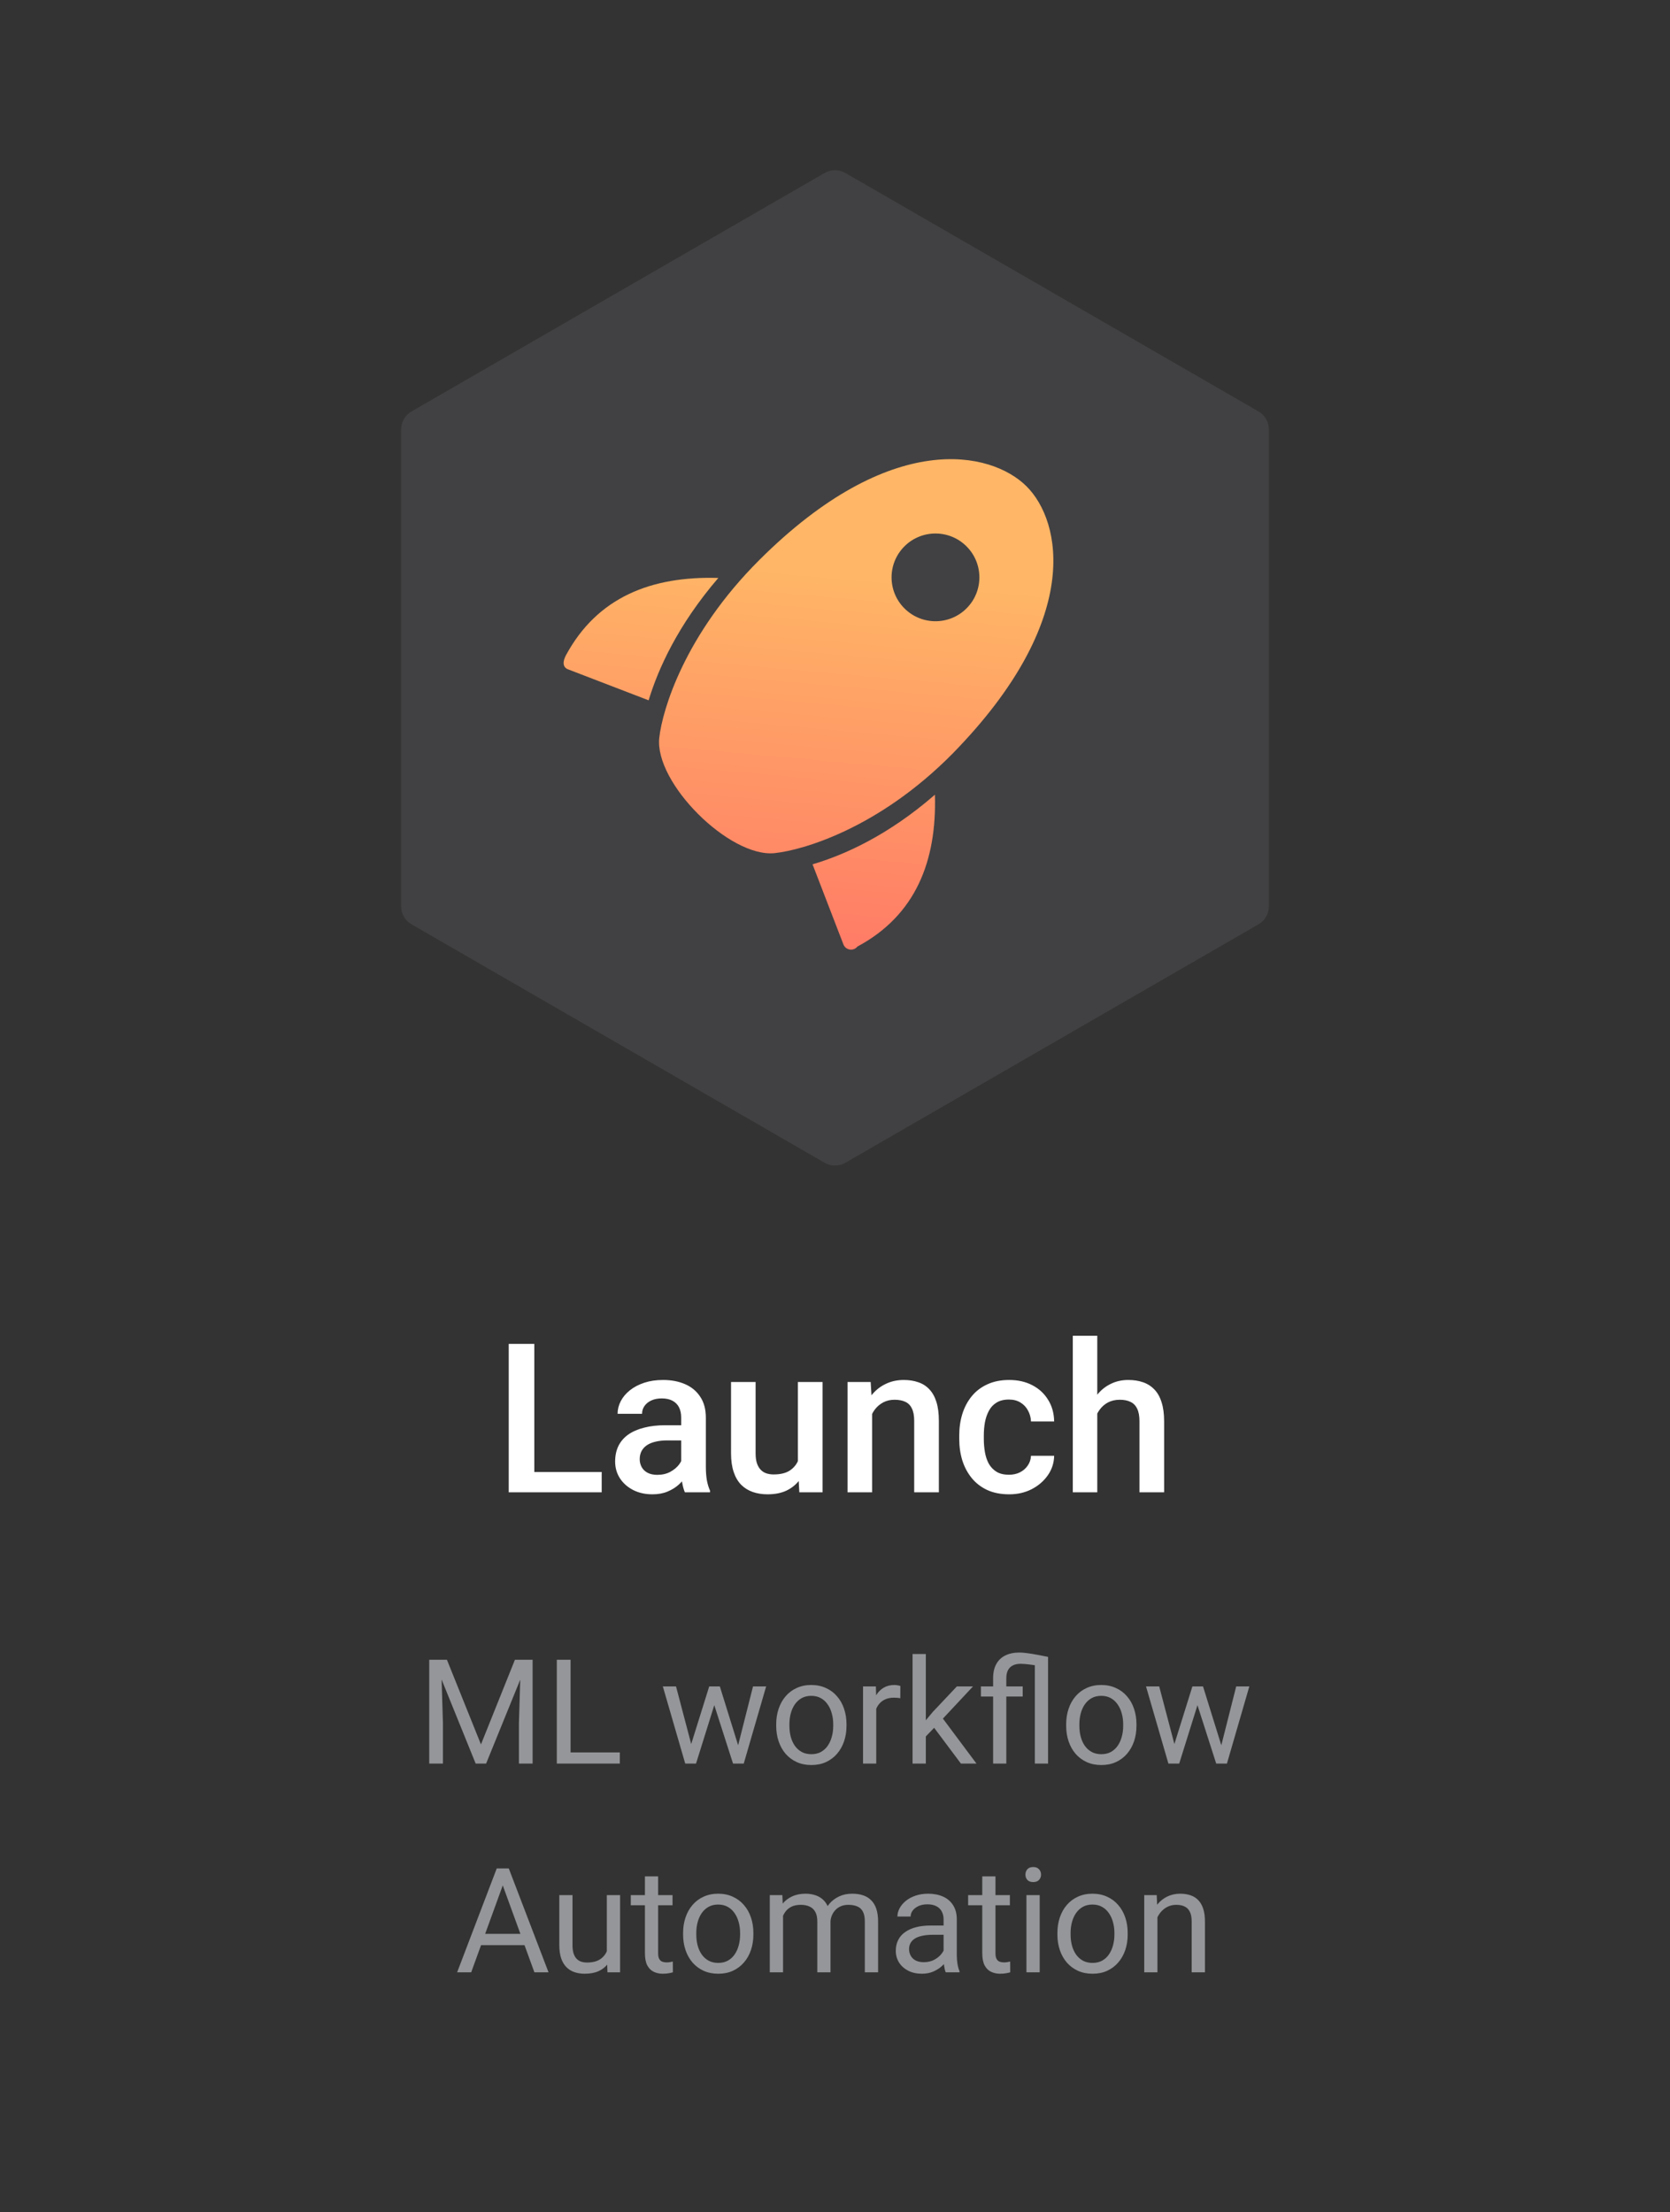 <svg width="160" height="212" viewBox="0 0 160 212" fill="none" xmlns="http://www.w3.org/2000/svg">
<rect x="0" y="0" width="160" height="212" fill="#333333" stroke="none"/>
<path opacity="0.08" d="M79 16.577C79.619 16.22 80.381 16.22 81 16.577L120.569 39.423C121.188 39.78 121.569 40.44 121.569 41.155V86.845C121.569 87.56 121.188 88.22 120.569 88.577L81 111.423C80.381 111.78 79.619 111.78 79 111.423L39.431 88.577C38.812 88.22 38.431 87.56 38.431 86.845V41.155C38.431 40.44 38.812 39.78 39.431 39.423L79 16.577Z" fill="#EAEAFF"/>
<path fill-rule="evenodd" clip-rule="evenodd" d="M72.723 53.69C65.584 60.822 63.457 68.031 63.164 70.701C62.69 75.019 69.904 82.207 74.225 81.752C76.885 81.472 84.176 79.398 91.265 72.215C103.767 59.441 101.728 49.975 98.354 46.606C94.981 43.237 85.365 41.059 72.723 53.69ZM92.601 58.299C90.958 59.941 88.295 59.941 86.652 58.299C85.009 56.658 85.009 53.997 86.652 52.355C88.295 50.714 90.957 50.713 92.6 52.355C94.243 53.996 94.244 56.658 92.601 58.299Z" fill="url(#paint0_linear_3944_24426)"/>
<path d="M89.572 76.154C85.097 80.049 80.897 81.924 77.849 82.825C78.645 84.895 80.06 88.565 80.806 90.499C81.023 91.064 81.772 91.177 82.149 90.704C87.715 87.723 89.763 82.523 89.572 76.154Z" fill="url(#paint1_linear_3944_24426)"/>
<path d="M62.144 67.109C63.063 64.078 64.951 59.888 68.821 55.383C62.424 55.192 57.227 57.215 54.219 62.797C53.932 63.33 53.858 63.923 54.424 64.141C56.371 64.89 60.074 66.315 62.144 67.109Z" fill="url(#paint2_linear_3944_24426)"/>
<path d="M57.647 141.057V143H50.508V141.057H57.647ZM51.191 128.781V143H48.74V128.781H51.191ZM65.264 140.881V135.842C65.264 135.464 65.195 135.139 65.059 134.865C64.922 134.592 64.713 134.38 64.434 134.23C64.16 134.081 63.815 134.006 63.398 134.006C63.014 134.006 62.682 134.071 62.402 134.201C62.122 134.331 61.904 134.507 61.748 134.729C61.592 134.95 61.514 135.201 61.514 135.48H59.17C59.17 135.064 59.271 134.66 59.473 134.27C59.675 133.879 59.967 133.531 60.352 133.225C60.736 132.919 61.195 132.678 61.728 132.502C62.262 132.326 62.861 132.238 63.525 132.238C64.32 132.238 65.023 132.372 65.635 132.639C66.253 132.906 66.738 133.309 67.09 133.85C67.448 134.383 67.627 135.054 67.627 135.861V140.559C67.627 141.04 67.659 141.473 67.725 141.857C67.796 142.235 67.897 142.564 68.027 142.844V143H65.615C65.505 142.746 65.417 142.424 65.352 142.033C65.293 141.636 65.264 141.252 65.264 140.881ZM65.606 136.574L65.625 138.029H63.935C63.499 138.029 63.115 138.072 62.783 138.156C62.451 138.234 62.175 138.352 61.953 138.508C61.732 138.664 61.566 138.853 61.455 139.074C61.344 139.296 61.289 139.546 61.289 139.826C61.289 140.106 61.354 140.363 61.484 140.598C61.615 140.826 61.803 141.005 62.051 141.135C62.305 141.265 62.611 141.33 62.969 141.33C63.45 141.33 63.87 141.232 64.228 141.037C64.593 140.835 64.88 140.591 65.088 140.305C65.296 140.012 65.407 139.735 65.42 139.475L66.182 140.52C66.103 140.786 65.97 141.073 65.781 141.379C65.592 141.685 65.345 141.978 65.039 142.258C64.74 142.531 64.378 142.756 63.955 142.932C63.538 143.107 63.057 143.195 62.51 143.195C61.82 143.195 61.204 143.059 60.664 142.785C60.124 142.505 59.7 142.131 59.395 141.662C59.089 141.187 58.935 140.65 58.935 140.051C58.935 139.491 59.04 138.996 59.248 138.566C59.463 138.13 59.775 137.766 60.185 137.473C60.602 137.18 61.11 136.958 61.709 136.809C62.308 136.652 62.992 136.574 63.76 136.574H65.606ZM76.445 140.51V132.434H78.809V143H76.582L76.445 140.51ZM76.777 138.312L77.568 138.293C77.568 139.003 77.49 139.657 77.334 140.256C77.178 140.848 76.937 141.366 76.611 141.809C76.286 142.245 75.869 142.587 75.361 142.834C74.853 143.075 74.245 143.195 73.535 143.195C73.021 143.195 72.549 143.12 72.119 142.971C71.689 142.821 71.318 142.59 71.006 142.277C70.7 141.965 70.462 141.558 70.293 141.057C70.124 140.555 70.039 139.956 70.039 139.26V132.434H72.393V139.279C72.393 139.663 72.438 139.986 72.529 140.246C72.62 140.5 72.744 140.705 72.9 140.861C73.057 141.018 73.239 141.128 73.447 141.193C73.656 141.258 73.877 141.291 74.111 141.291C74.782 141.291 75.309 141.161 75.693 140.9C76.084 140.633 76.361 140.275 76.523 139.826C76.693 139.377 76.777 138.872 76.777 138.312ZM83.555 134.689V143H81.201V132.434H83.418L83.555 134.689ZM83.135 137.326L82.373 137.316C82.38 136.568 82.484 135.881 82.686 135.256C82.894 134.631 83.18 134.094 83.545 133.645C83.916 133.195 84.359 132.85 84.873 132.609C85.387 132.362 85.96 132.238 86.592 132.238C87.1 132.238 87.559 132.31 87.969 132.453C88.385 132.59 88.74 132.814 89.033 133.127C89.333 133.439 89.561 133.846 89.717 134.348C89.873 134.842 89.951 135.451 89.951 136.174V143H87.588V136.164C87.588 135.656 87.513 135.256 87.363 134.963C87.22 134.663 87.008 134.452 86.728 134.328C86.455 134.198 86.113 134.133 85.703 134.133C85.299 134.133 84.938 134.217 84.619 134.387C84.3 134.556 84.03 134.787 83.809 135.08C83.594 135.373 83.428 135.712 83.311 136.096C83.193 136.48 83.135 136.89 83.135 137.326ZM96.67 141.32C97.054 141.32 97.399 141.245 97.705 141.096C98.018 140.939 98.268 140.725 98.457 140.451C98.652 140.178 98.76 139.862 98.779 139.504H100.996C100.983 140.188 100.781 140.809 100.391 141.369C100 141.929 99.482 142.375 98.838 142.707C98.193 143.033 97.481 143.195 96.699 143.195C95.892 143.195 95.189 143.059 94.59 142.785C93.991 142.505 93.493 142.121 93.096 141.633C92.699 141.145 92.399 140.581 92.197 139.943C92.002 139.305 91.904 138.622 91.904 137.893V137.551C91.904 136.822 92.002 136.138 92.197 135.5C92.399 134.855 92.699 134.289 93.096 133.801C93.493 133.312 93.991 132.932 94.59 132.658C95.189 132.378 95.889 132.238 96.689 132.238C97.536 132.238 98.278 132.408 98.916 132.746C99.554 133.078 100.055 133.544 100.42 134.143C100.791 134.735 100.983 135.425 100.996 136.213H98.779C98.76 135.822 98.662 135.471 98.486 135.158C98.317 134.839 98.076 134.585 97.764 134.396C97.458 134.208 97.09 134.113 96.66 134.113C96.185 134.113 95.791 134.211 95.478 134.406C95.166 134.595 94.922 134.855 94.746 135.188C94.57 135.513 94.443 135.881 94.365 136.291C94.294 136.695 94.258 137.115 94.258 137.551V137.893C94.258 138.329 94.294 138.752 94.365 139.162C94.437 139.572 94.561 139.94 94.736 140.266C94.919 140.585 95.166 140.842 95.478 141.037C95.791 141.226 96.188 141.32 96.67 141.32ZM105.127 128V143H102.783V128H105.127ZM104.717 137.326L103.955 137.316C103.962 136.587 104.062 135.913 104.258 135.295C104.46 134.676 104.74 134.139 105.098 133.684C105.462 133.221 105.898 132.867 106.406 132.619C106.914 132.365 107.477 132.238 108.096 132.238C108.617 132.238 109.085 132.31 109.502 132.453C109.925 132.596 110.29 132.827 110.596 133.146C110.902 133.459 111.133 133.869 111.289 134.377C111.452 134.878 111.533 135.49 111.533 136.213V143H109.17V136.193C109.17 135.686 109.095 135.282 108.945 134.982C108.802 134.683 108.59 134.468 108.311 134.338C108.031 134.201 107.689 134.133 107.285 134.133C106.862 134.133 106.488 134.217 106.162 134.387C105.843 134.556 105.576 134.787 105.361 135.08C105.146 135.373 104.984 135.712 104.873 136.096C104.769 136.48 104.717 136.89 104.717 137.326Z" fill="white"/>
<path d="M41.541 159.047H42.819L46.08 167.161L49.334 159.047H50.619L46.572 169H45.574L41.541 159.047ZM41.124 159.047H42.252L42.437 165.117V169H41.124V159.047ZM49.901 159.047H51.029V169H49.717V165.117L49.901 159.047ZM59.383 167.927V169H54.406V167.927H59.383ZM54.666 159.047V169H53.347V159.047H54.666ZM66.048 167.688L67.948 161.604H68.782L68.618 162.813L66.684 169H65.87L66.048 167.688ZM64.769 161.604L66.39 167.756L66.506 169H65.651L63.505 161.604H64.769ZM70.601 167.708L72.145 161.604H73.403L71.257 169H70.409L70.601 167.708ZM68.967 161.604L70.826 167.585L71.038 169H70.231L68.242 162.8L68.078 161.604H68.967ZM74.367 165.384V165.227C74.367 164.693 74.445 164.199 74.6 163.743C74.755 163.283 74.978 162.884 75.269 162.547C75.561 162.205 75.914 161.941 76.329 161.754C76.744 161.562 77.209 161.467 77.724 161.467C78.243 161.467 78.71 161.562 79.125 161.754C79.544 161.941 79.9 162.205 80.191 162.547C80.488 162.884 80.713 163.283 80.868 163.743C81.023 164.199 81.101 164.693 81.101 165.227V165.384C81.101 165.917 81.023 166.411 80.868 166.867C80.713 167.323 80.488 167.722 80.191 168.063C79.9 168.401 79.546 168.665 79.132 168.856C78.722 169.043 78.257 169.137 77.737 169.137C77.218 169.137 76.751 169.043 76.336 168.856C75.921 168.665 75.566 168.401 75.269 168.063C74.978 167.722 74.755 167.323 74.6 166.867C74.445 166.411 74.367 165.917 74.367 165.384ZM75.632 165.227V165.384C75.632 165.753 75.675 166.102 75.762 166.43C75.848 166.753 75.978 167.04 76.151 167.291C76.329 167.542 76.55 167.74 76.814 167.886C77.079 168.027 77.386 168.098 77.737 168.098C78.084 168.098 78.387 168.027 78.647 167.886C78.911 167.74 79.13 167.542 79.303 167.291C79.476 167.04 79.606 166.753 79.692 166.43C79.784 166.102 79.829 165.753 79.829 165.384V165.227C79.829 164.862 79.784 164.518 79.692 164.194C79.606 163.866 79.474 163.577 79.296 163.326C79.123 163.071 78.904 162.87 78.64 162.725C78.38 162.579 78.075 162.506 77.724 162.506C77.377 162.506 77.072 162.579 76.808 162.725C76.548 162.87 76.329 163.071 76.151 163.326C75.978 163.577 75.848 163.866 75.762 164.194C75.675 164.518 75.632 164.862 75.632 165.227ZM83.951 162.766V169H82.686V161.604H83.917L83.951 162.766ZM86.262 161.562L86.255 162.738C86.15 162.715 86.05 162.702 85.954 162.697C85.863 162.688 85.758 162.684 85.64 162.684C85.348 162.684 85.091 162.729 84.867 162.82C84.644 162.911 84.455 163.039 84.3 163.203C84.145 163.367 84.022 163.563 83.931 163.791C83.844 164.014 83.787 164.26 83.76 164.529L83.404 164.734C83.404 164.288 83.448 163.868 83.534 163.477C83.625 163.085 83.764 162.738 83.951 162.438C84.138 162.132 84.375 161.895 84.662 161.727C84.954 161.553 85.3 161.467 85.701 161.467C85.792 161.467 85.897 161.478 86.016 161.501C86.134 161.519 86.216 161.54 86.262 161.562ZM88.702 158.5V169H87.431V158.5H88.702ZM93.221 161.604L89.994 165.056L88.189 166.929L88.087 165.582L89.379 164.037L91.676 161.604H93.221ZM92.065 169L89.427 165.473L90.083 164.345L93.556 169H92.065ZM96.413 169H95.148V160.824C95.148 160.291 95.246 159.842 95.442 159.478C95.643 159.108 95.93 158.83 96.304 158.644C96.682 158.452 97.14 158.356 97.678 158.356C97.878 158.356 98.129 158.377 98.43 158.418C98.735 158.459 99.059 158.511 99.4 158.575C99.747 158.639 100.084 158.705 100.412 158.773L99.824 159.689C99.391 159.607 99.002 159.546 98.655 159.505C98.309 159.459 98.015 159.437 97.773 159.437C97.477 159.437 97.227 159.491 97.022 159.601C96.821 159.705 96.668 159.86 96.564 160.065C96.463 160.271 96.413 160.523 96.413 160.824V169ZM99.147 169V158.773H100.412V169H99.147ZM97.985 161.604V162.574H93.98V161.604H97.985ZM102.148 165.384V165.227C102.148 164.693 102.226 164.199 102.381 163.743C102.536 163.283 102.759 162.884 103.051 162.547C103.342 162.205 103.696 161.941 104.11 161.754C104.525 161.562 104.99 161.467 105.505 161.467C106.024 161.467 106.492 161.562 106.906 161.754C107.326 161.941 107.681 162.205 107.973 162.547C108.269 162.884 108.494 163.283 108.649 163.743C108.804 164.199 108.882 164.693 108.882 165.227V165.384C108.882 165.917 108.804 166.411 108.649 166.867C108.494 167.323 108.269 167.722 107.973 168.063C107.681 168.401 107.328 168.665 106.913 168.856C106.503 169.043 106.038 169.137 105.519 169.137C104.999 169.137 104.532 169.043 104.117 168.856C103.702 168.665 103.347 168.401 103.051 168.063C102.759 167.722 102.536 167.323 102.381 166.867C102.226 166.411 102.148 165.917 102.148 165.384ZM103.413 165.227V165.384C103.413 165.753 103.456 166.102 103.543 166.43C103.63 166.753 103.759 167.04 103.933 167.291C104.11 167.542 104.331 167.74 104.596 167.886C104.86 168.027 105.168 168.098 105.519 168.098C105.865 168.098 106.168 168.027 106.428 167.886C106.692 167.74 106.911 167.542 107.084 167.291C107.257 167.04 107.387 166.753 107.474 166.43C107.565 166.102 107.61 165.753 107.61 165.384V165.227C107.61 164.862 107.565 164.518 107.474 164.194C107.387 163.866 107.255 163.577 107.077 163.326C106.904 163.071 106.685 162.87 106.421 162.725C106.161 162.579 105.856 162.506 105.505 162.506C105.159 162.506 104.853 162.579 104.589 162.725C104.329 162.87 104.11 163.071 103.933 163.326C103.759 163.577 103.63 163.866 103.543 164.194C103.456 164.518 103.413 164.862 103.413 165.227ZM112.341 167.688L114.241 161.604H115.075L114.911 162.813L112.977 169H112.163L112.341 167.688ZM111.062 161.604L112.683 167.756L112.799 169H111.944L109.798 161.604H111.062ZM116.894 167.708L118.438 161.604H119.696L117.55 169H116.702L116.894 167.708ZM115.26 161.604L117.119 167.585L117.331 169H116.524L114.535 162.8L114.371 161.604H115.26ZM48.438 179.929L45.144 189H43.797L47.591 179.047H48.459L48.438 179.929ZM51.2 189L47.898 179.929L47.878 179.047H48.746L52.554 189H51.2ZM51.029 185.315V186.396H45.438V185.315H51.029ZM58.139 187.291V181.604H59.41V189H58.2L58.139 187.291ZM58.378 185.732L58.904 185.719C58.904 186.211 58.852 186.667 58.747 187.086C58.647 187.501 58.483 187.861 58.255 188.166C58.027 188.471 57.728 188.711 57.359 188.884C56.99 189.052 56.541 189.137 56.013 189.137C55.653 189.137 55.322 189.084 55.022 188.979C54.725 188.875 54.47 188.713 54.256 188.494C54.042 188.275 53.875 187.991 53.757 187.64C53.643 187.289 53.586 186.867 53.586 186.375V181.604H54.851V186.389C54.851 186.721 54.887 186.997 54.96 187.216C55.037 187.43 55.14 187.601 55.268 187.729C55.4 187.852 55.546 187.938 55.705 187.988C55.869 188.038 56.038 188.063 56.211 188.063C56.749 188.063 57.175 187.961 57.489 187.756C57.804 187.546 58.029 187.266 58.166 186.915C58.307 186.56 58.378 186.165 58.378 185.732ZM64.435 181.604V182.574H60.435V181.604H64.435ZM61.789 179.806H63.054V187.168C63.054 187.419 63.092 187.608 63.17 187.735C63.247 187.863 63.348 187.947 63.471 187.988C63.594 188.029 63.726 188.05 63.867 188.05C63.972 188.05 64.081 188.041 64.195 188.022C64.314 188 64.403 187.981 64.462 187.968L64.469 189C64.368 189.032 64.236 189.062 64.072 189.089C63.913 189.121 63.719 189.137 63.491 189.137C63.181 189.137 62.897 189.075 62.637 188.952C62.377 188.829 62.17 188.624 62.015 188.337C61.864 188.045 61.789 187.653 61.789 187.161V179.806ZM65.446 185.384V185.227C65.446 184.693 65.524 184.199 65.679 183.743C65.834 183.283 66.057 182.884 66.349 182.547C66.64 182.205 66.993 181.941 67.408 181.754C67.823 181.562 68.288 181.467 68.803 181.467C69.322 181.467 69.789 181.562 70.204 181.754C70.623 181.941 70.979 182.205 71.27 182.547C71.567 182.884 71.792 183.283 71.947 183.743C72.102 184.199 72.18 184.693 72.18 185.227V185.384C72.18 185.917 72.102 186.411 71.947 186.867C71.792 187.323 71.567 187.722 71.27 188.063C70.979 188.401 70.626 188.665 70.211 188.856C69.801 189.043 69.336 189.137 68.816 189.137C68.297 189.137 67.83 189.043 67.415 188.856C67 188.665 66.645 188.401 66.349 188.063C66.057 187.722 65.834 187.323 65.679 186.867C65.524 186.411 65.446 185.917 65.446 185.384ZM66.711 185.227V185.384C66.711 185.753 66.754 186.102 66.841 186.43C66.927 186.753 67.057 187.04 67.231 187.291C67.408 187.542 67.629 187.74 67.894 187.886C68.158 188.027 68.466 188.098 68.816 188.098C69.163 188.098 69.466 188.027 69.726 187.886C69.99 187.74 70.209 187.542 70.382 187.291C70.555 187.04 70.685 186.753 70.772 186.43C70.863 186.102 70.908 185.753 70.908 185.384V185.227C70.908 184.862 70.863 184.518 70.772 184.194C70.685 183.866 70.553 183.577 70.375 183.326C70.202 183.071 69.983 182.87 69.719 182.725C69.459 182.579 69.154 182.506 68.803 182.506C68.456 182.506 68.151 182.579 67.887 182.725C67.627 182.87 67.408 183.071 67.231 183.326C67.057 183.577 66.927 183.866 66.841 184.194C66.754 184.518 66.711 184.862 66.711 185.227ZM75.023 183.073V189H73.752V181.604H74.955L75.023 183.073ZM74.764 185.021L74.176 185.001C74.18 184.495 74.246 184.028 74.374 183.6C74.502 183.167 74.691 182.791 74.941 182.472C75.192 182.153 75.504 181.907 75.878 181.733C76.252 181.556 76.685 181.467 77.177 181.467C77.523 181.467 77.842 181.517 78.134 181.617C78.425 181.713 78.678 181.866 78.893 182.075C79.107 182.285 79.273 182.554 79.392 182.882C79.51 183.21 79.569 183.606 79.569 184.071V189H78.305V184.133C78.305 183.745 78.239 183.436 78.106 183.203C77.979 182.971 77.796 182.802 77.56 182.697C77.323 182.588 77.045 182.533 76.726 182.533C76.352 182.533 76.04 182.599 75.789 182.731C75.538 182.864 75.338 183.046 75.188 183.278C75.037 183.511 74.928 183.777 74.859 184.078C74.796 184.374 74.764 184.689 74.764 185.021ZM79.556 184.324L78.708 184.584C78.713 184.178 78.779 183.789 78.906 183.415C79.038 183.041 79.228 182.709 79.474 182.417C79.724 182.125 80.032 181.895 80.397 181.727C80.761 181.553 81.178 181.467 81.647 181.467C82.044 181.467 82.395 181.519 82.7 181.624C83.01 181.729 83.27 181.891 83.48 182.109C83.694 182.324 83.856 182.599 83.965 182.937C84.074 183.274 84.129 183.675 84.129 184.14V189H82.857V184.126C82.857 183.711 82.791 183.39 82.659 183.162C82.532 182.93 82.349 182.768 82.112 182.677C81.88 182.581 81.602 182.533 81.278 182.533C81 182.533 80.754 182.581 80.54 182.677C80.326 182.772 80.146 182.905 80 183.073C79.854 183.237 79.743 183.426 79.665 183.641C79.592 183.855 79.556 184.083 79.556 184.324ZM90.404 187.735V183.928C90.404 183.636 90.345 183.383 90.227 183.169C90.113 182.95 89.939 182.782 89.707 182.663C89.475 182.545 89.188 182.485 88.846 182.485C88.527 182.485 88.246 182.54 88.005 182.649C87.768 182.759 87.581 182.902 87.444 183.08C87.312 183.258 87.246 183.449 87.246 183.654H85.981C85.981 183.39 86.05 183.128 86.186 182.868C86.323 182.608 86.519 182.374 86.774 182.164C87.034 181.95 87.344 181.781 87.704 181.658C88.069 181.531 88.474 181.467 88.921 181.467C89.459 181.467 89.933 181.558 90.343 181.74C90.757 181.923 91.081 182.198 91.314 182.567C91.55 182.932 91.669 183.39 91.669 183.941V187.387C91.669 187.633 91.689 187.895 91.731 188.173C91.776 188.451 91.842 188.69 91.929 188.891V189H90.609C90.546 188.854 90.495 188.66 90.459 188.419C90.422 188.173 90.404 187.945 90.404 187.735ZM90.623 184.516L90.637 185.404H89.358C88.998 185.404 88.677 185.434 88.394 185.493C88.112 185.548 87.875 185.632 87.684 185.746C87.492 185.86 87.346 186.004 87.246 186.177C87.146 186.345 87.096 186.544 87.096 186.771C87.096 187.004 87.148 187.216 87.253 187.407C87.358 187.599 87.515 187.751 87.725 187.865C87.939 187.975 88.201 188.029 88.511 188.029C88.898 188.029 89.24 187.947 89.536 187.783C89.832 187.619 90.067 187.419 90.24 187.182C90.418 186.945 90.514 186.715 90.527 186.491L91.067 187.1C91.035 187.291 90.949 187.503 90.808 187.735C90.666 187.968 90.477 188.191 90.24 188.405C90.008 188.615 89.73 188.79 89.406 188.932C89.087 189.068 88.727 189.137 88.326 189.137C87.825 189.137 87.385 189.039 87.007 188.843C86.633 188.647 86.341 188.385 86.132 188.057C85.927 187.724 85.824 187.353 85.824 186.942C85.824 186.546 85.902 186.197 86.057 185.896C86.212 185.591 86.435 185.338 86.727 185.138C87.018 184.933 87.369 184.778 87.779 184.673C88.189 184.568 88.647 184.516 89.153 184.516H90.623ZM96.755 181.604V182.574H92.756V181.604H96.755ZM94.109 179.806H95.374V187.168C95.374 187.419 95.413 187.608 95.49 187.735C95.568 187.863 95.668 187.947 95.791 187.988C95.914 188.029 96.046 188.05 96.188 188.05C96.292 188.05 96.402 188.041 96.516 188.022C96.634 188 96.723 187.981 96.782 187.968L96.789 189C96.689 189.032 96.557 189.062 96.393 189.089C96.233 189.121 96.039 189.137 95.811 189.137C95.502 189.137 95.217 189.075 94.957 188.952C94.697 188.829 94.49 188.624 94.335 188.337C94.185 188.045 94.109 187.653 94.109 187.161V179.806ZM99.612 181.604V189H98.341V181.604H99.612ZM98.245 179.642C98.245 179.437 98.307 179.263 98.43 179.122C98.557 178.981 98.744 178.91 98.99 178.91C99.232 178.91 99.416 178.981 99.544 179.122C99.676 179.263 99.742 179.437 99.742 179.642C99.742 179.838 99.676 180.006 99.544 180.147C99.416 180.284 99.232 180.353 98.99 180.353C98.744 180.353 98.557 180.284 98.43 180.147C98.307 180.006 98.245 179.838 98.245 179.642ZM101.308 185.384V185.227C101.308 184.693 101.385 184.199 101.54 183.743C101.695 183.283 101.918 182.884 102.21 182.547C102.502 182.205 102.855 181.941 103.27 181.754C103.684 181.562 104.149 181.467 104.664 181.467C105.184 181.467 105.651 181.562 106.065 181.754C106.485 181.941 106.84 182.205 107.132 182.547C107.428 182.884 107.654 183.283 107.809 183.743C107.964 184.199 108.041 184.693 108.041 185.227V185.384C108.041 185.917 107.964 186.411 107.809 186.867C107.654 187.323 107.428 187.722 107.132 188.063C106.84 188.401 106.487 188.665 106.072 188.856C105.662 189.043 105.197 189.137 104.678 189.137C104.158 189.137 103.691 189.043 103.276 188.856C102.862 188.665 102.506 188.401 102.21 188.063C101.918 187.722 101.695 187.323 101.54 186.867C101.385 186.411 101.308 185.917 101.308 185.384ZM102.572 185.227V185.384C102.572 185.753 102.616 186.102 102.702 186.43C102.789 186.753 102.919 187.04 103.092 187.291C103.27 187.542 103.491 187.74 103.755 187.886C104.019 188.027 104.327 188.098 104.678 188.098C105.024 188.098 105.327 188.027 105.587 187.886C105.851 187.74 106.07 187.542 106.243 187.291C106.416 187.04 106.546 186.753 106.633 186.43C106.724 186.102 106.77 185.753 106.77 185.384V185.227C106.77 184.862 106.724 184.518 106.633 184.194C106.546 183.866 106.414 183.577 106.236 183.326C106.063 183.071 105.844 182.87 105.58 182.725C105.32 182.579 105.015 182.506 104.664 182.506C104.318 182.506 104.012 182.579 103.748 182.725C103.488 182.87 103.27 183.071 103.092 183.326C102.919 183.577 102.789 183.866 102.702 184.194C102.616 184.518 102.572 184.862 102.572 185.227ZM110.892 183.183V189H109.627V181.604H110.823L110.892 183.183ZM110.591 185.021L110.064 185.001C110.069 184.495 110.144 184.028 110.29 183.6C110.436 183.167 110.641 182.791 110.905 182.472C111.17 182.153 111.484 181.907 111.849 181.733C112.218 181.556 112.626 181.467 113.072 181.467C113.437 181.467 113.765 181.517 114.057 181.617C114.348 181.713 114.597 181.868 114.802 182.082C115.011 182.296 115.171 182.574 115.28 182.916C115.39 183.253 115.444 183.666 115.444 184.153V189H114.173V184.14C114.173 183.752 114.116 183.442 114.002 183.21C113.888 182.973 113.722 182.802 113.503 182.697C113.284 182.588 113.015 182.533 112.696 182.533C112.382 182.533 112.095 182.599 111.835 182.731C111.58 182.864 111.359 183.046 111.172 183.278C110.99 183.511 110.846 183.777 110.741 184.078C110.641 184.374 110.591 184.689 110.591 185.021Z" fill="#949699"/>
<defs>
<linearGradient id="paint0_linear_3944_24426" x1="89.191" y1="29.43" x2="77.28" y2="162.481" gradientUnits="userSpaceOnUse">
<stop offset="0.198" stop-color="#FFB666"/>
<stop offset="0.955" stop-color="#FF0E65"/>
</linearGradient>
<linearGradient id="paint1_linear_3944_24426" x1="89.191" y1="29.43" x2="77.28" y2="162.481" gradientUnits="userSpaceOnUse">
<stop offset="0.198" stop-color="#FFB666"/>
<stop offset="0.955" stop-color="#FF0E65"/>
</linearGradient>
<linearGradient id="paint2_linear_3944_24426" x1="89.191" y1="29.43" x2="77.28" y2="162.481" gradientUnits="userSpaceOnUse">
<stop offset="0.198" stop-color="#FFB666"/>
<stop offset="0.955" stop-color="#FF0E65"/>
</linearGradient>
</defs>
</svg>
